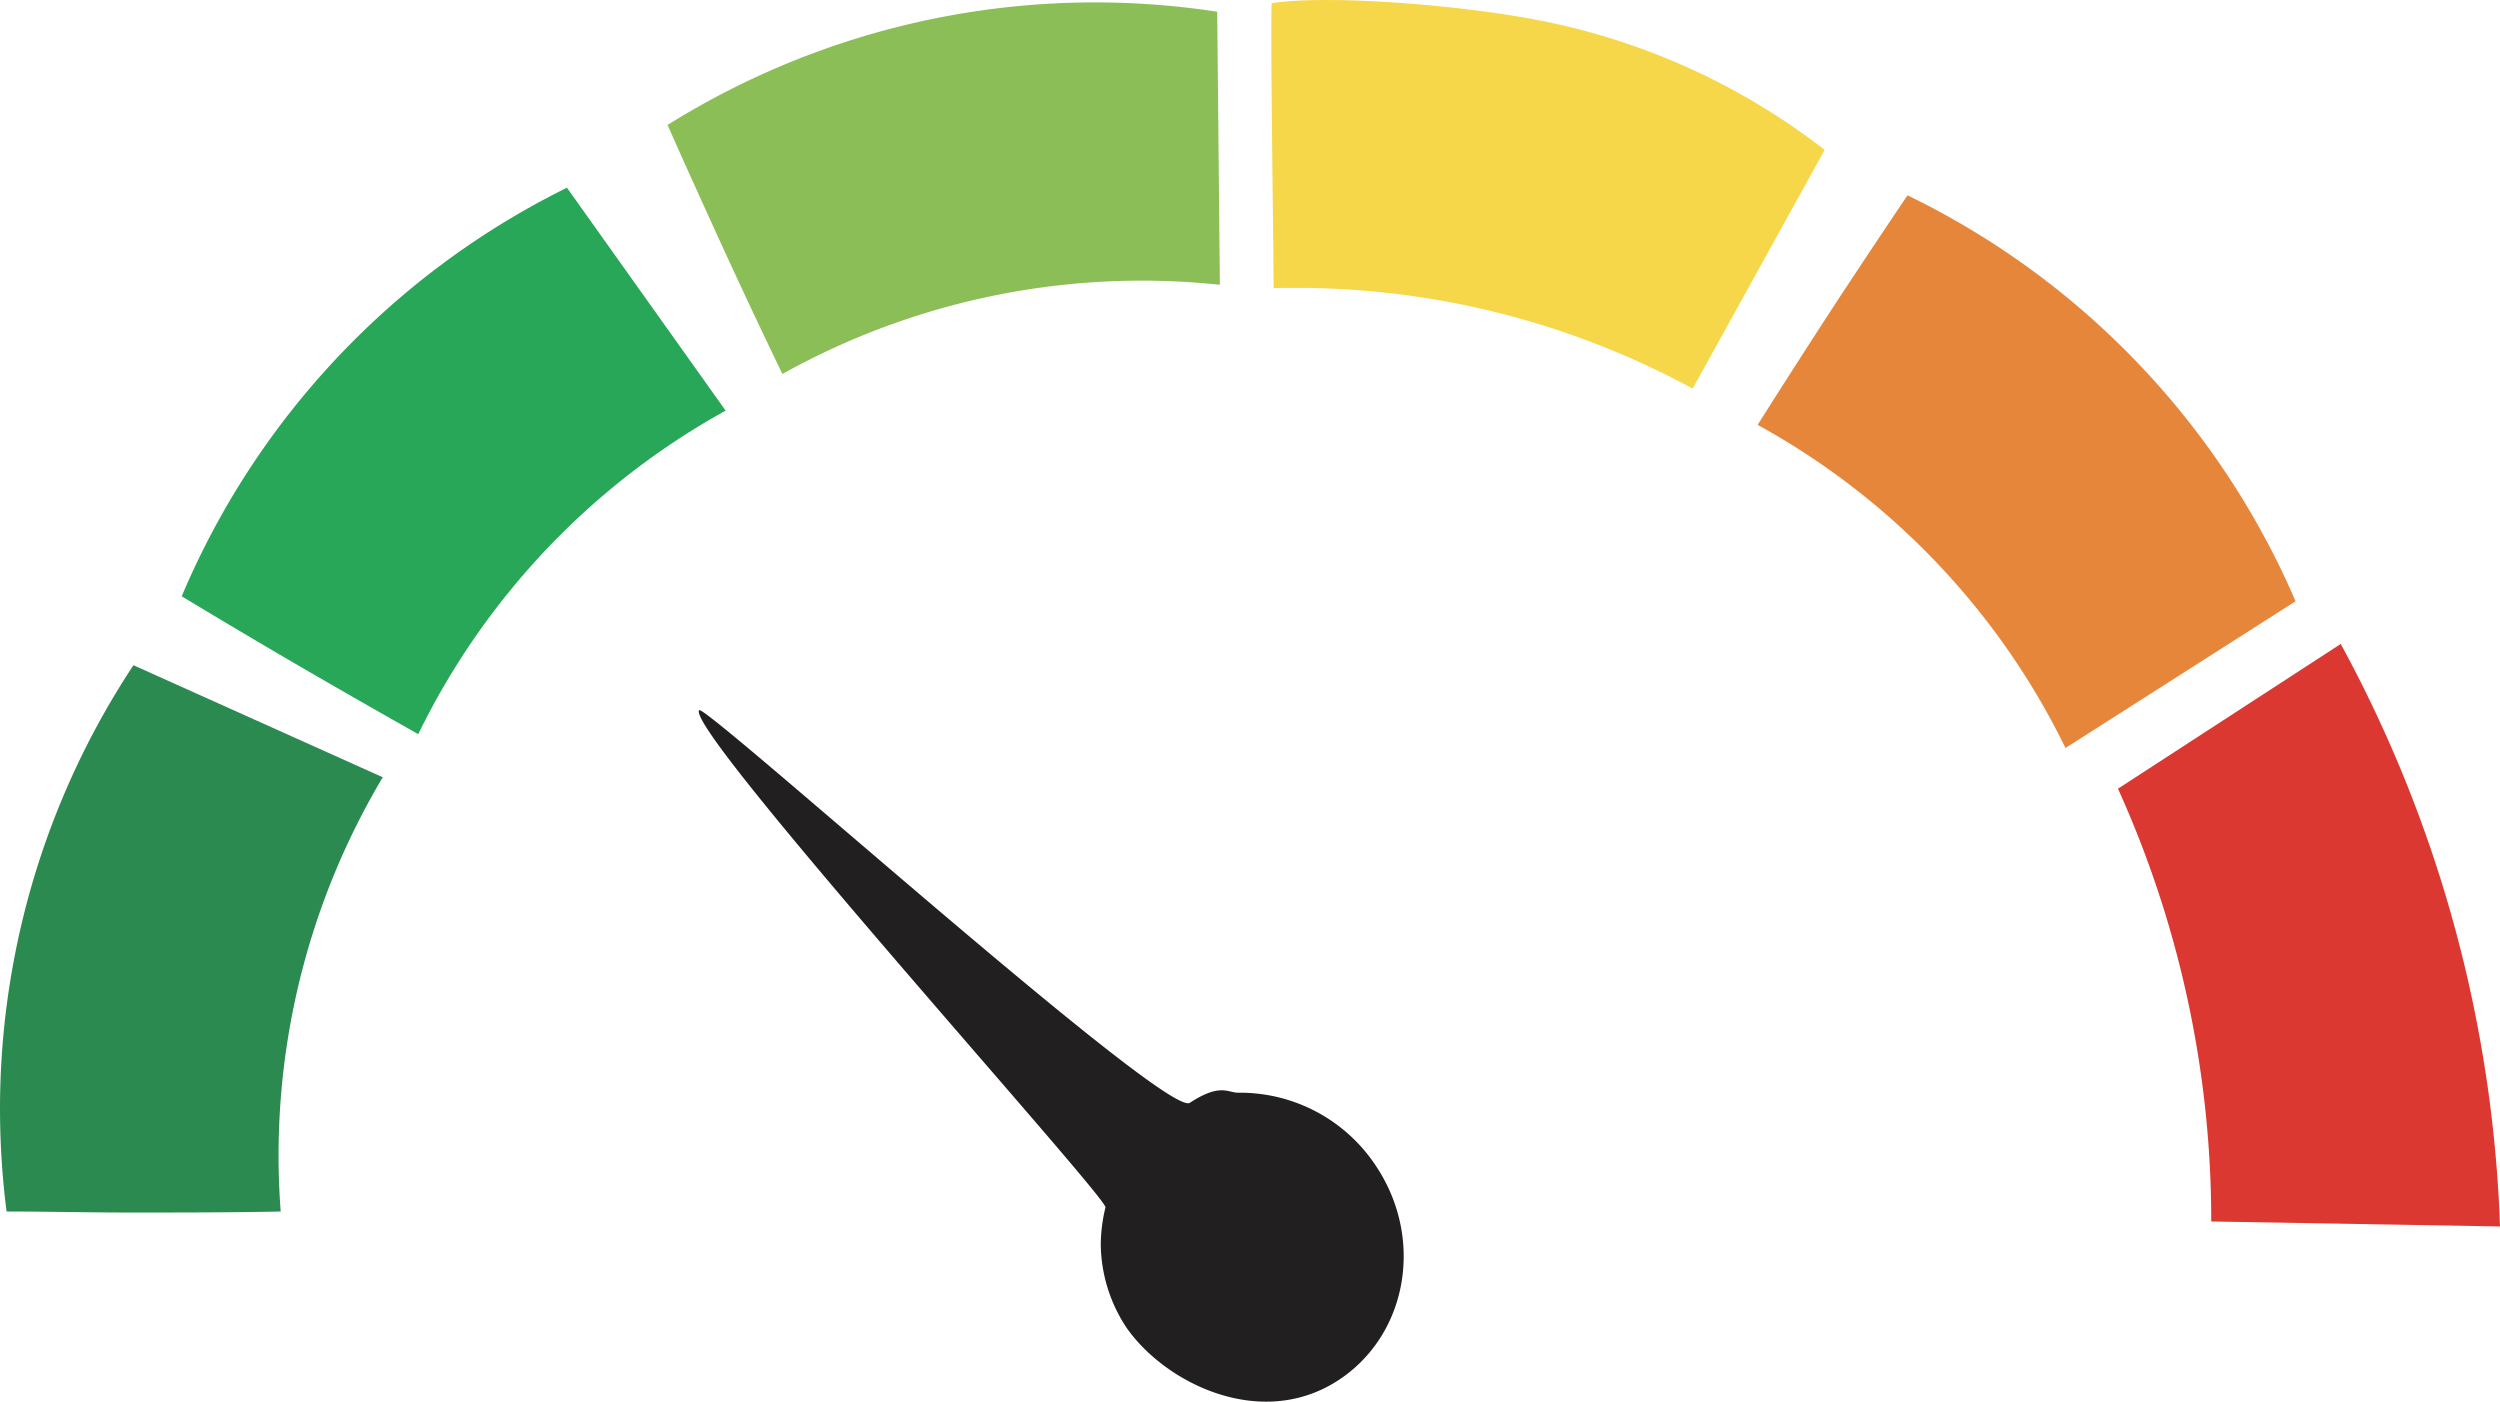 <svg xmlns="http://www.w3.org/2000/svg" viewBox="0 0 170.47 95.58"><defs><style>.cls-1{fill:#db3832;}.cls-2{fill:#e6863b;}.cls-3{fill:#8bbe56;}.cls-4{fill:#29a758;}.cls-5{fill:#2a8a4f;}.cls-6{fill:#f6d749;}.cls-7{fill:#221f20;}</style></defs><title>Risorsa 3</title><g id="Livello_2" data-name="Livello 2"><g id="Livello_1-2" data-name="Livello 1"><path class="cls-1" d="M150.78,83.29l19.69.34a89.42,89.42,0,0,0-10.86-39.72l-15.19,9.87a71.41,71.41,0,0,1,6.36,29.51Z"/><path class="cls-2" d="M140.85,51l15.68-10a54.86,54.86,0,0,0-26.46-27.68c-1.53,2.26-3.06,4.57-4.6,6.9q-2.88,4.41-5.62,8.75a50.33,50.33,0,0,1,21,22.05Z"/><path class="cls-3" d="M83.18,19.42,83,.8A55,55,0,0,0,45.52,8.52c1.1,2.5,2.24,5,3.41,7.57q2.19,4.79,4.42,9.41a50.35,50.35,0,0,1,29.83-6.08Z"/><path class="cls-4" d="M49.48,28,38.66,12.8A54.85,54.85,0,0,0,12.39,40.66c2.34,1.41,4.72,2.83,7.13,4.24q4.56,2.66,9,5.16A50.49,50.49,0,0,1,49.48,28Z"/><path class="cls-5" d="M26.1,53l-17-7.64A54.84,54.84,0,0,0,.45,82.61c2.73,0,5.5.07,8.29.07,3.52,0,7,0,10.4-.07A50.36,50.36,0,0,1,26.1,53Z"/><path class="cls-6" d="M115.42,26.5l9-16.28a46.09,46.09,0,0,0-18.3-8.59C100.51.37,90.62-.4,86.71.22c-.08,2.67.11,15.36.14,19.43a56.62,56.62,0,0,1,28.57,6.85Z"/><path class="cls-7" d="M91.16,94.18c4.72-3,6-9.51,2.76-14.53a11.11,11.11,0,0,0-9.49-5.14c-.71,0-1.22-.67-3.3.69C79.51,76.26,48,47.88,47.67,48.43c-.9,1.43,27.87,33.24,27.71,33.9a10.8,10.8,0,0,0-.32,2.59,10.46,10.46,0,0,0,1.76,5.62C79.48,94.34,85.94,97.5,91.16,94.18Z"/></g></g></svg>